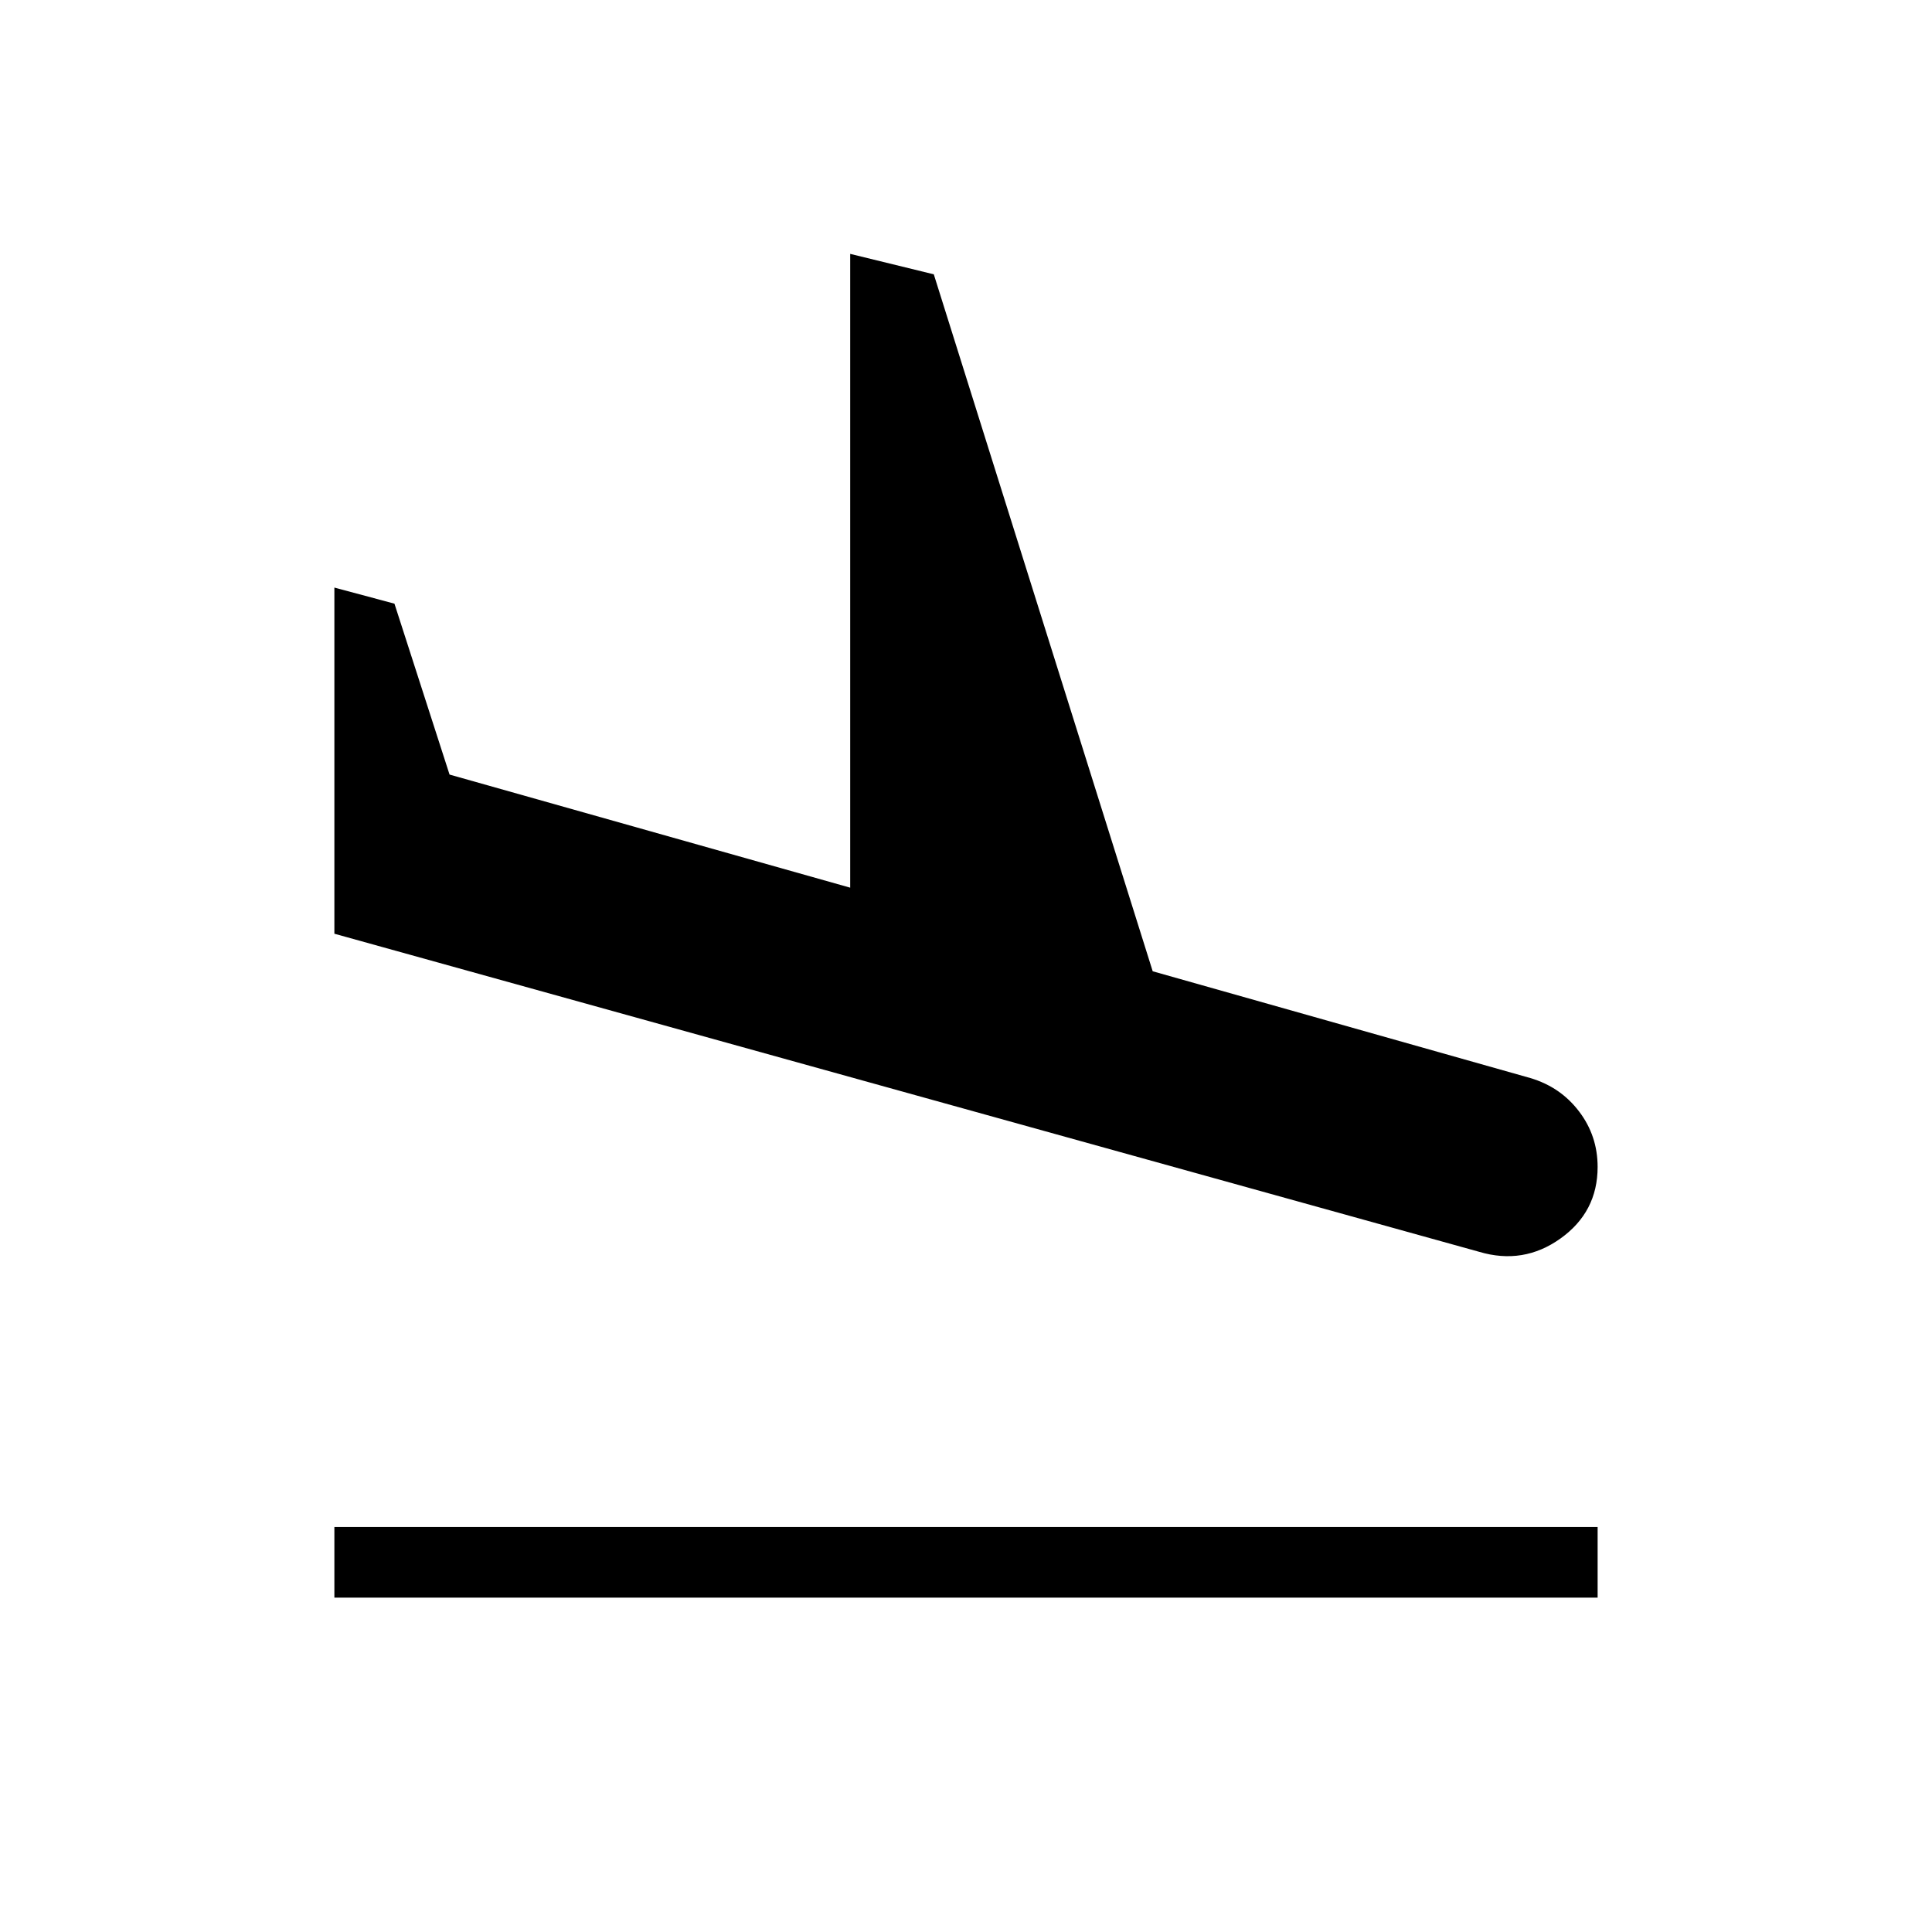 <svg xmlns="http://www.w3.org/2000/svg" height="24" viewBox="0 -960 960 960" width="24"><path d="M734.92-338 166.15-496.04v-172l29.85 8 27.38 84.92 199.08 56.2v-314.93L464-823.69l108.77 346.31 187.69 53.07q14.96 4.46 24.17 16.58 9.22 12.11 9.22 27.58 0 22.38-18.45 35.55-18.44 13.18-40.48 6.6ZM166.15-166.15v-35.08h627.7v35.08h-627.7Z"/></svg>